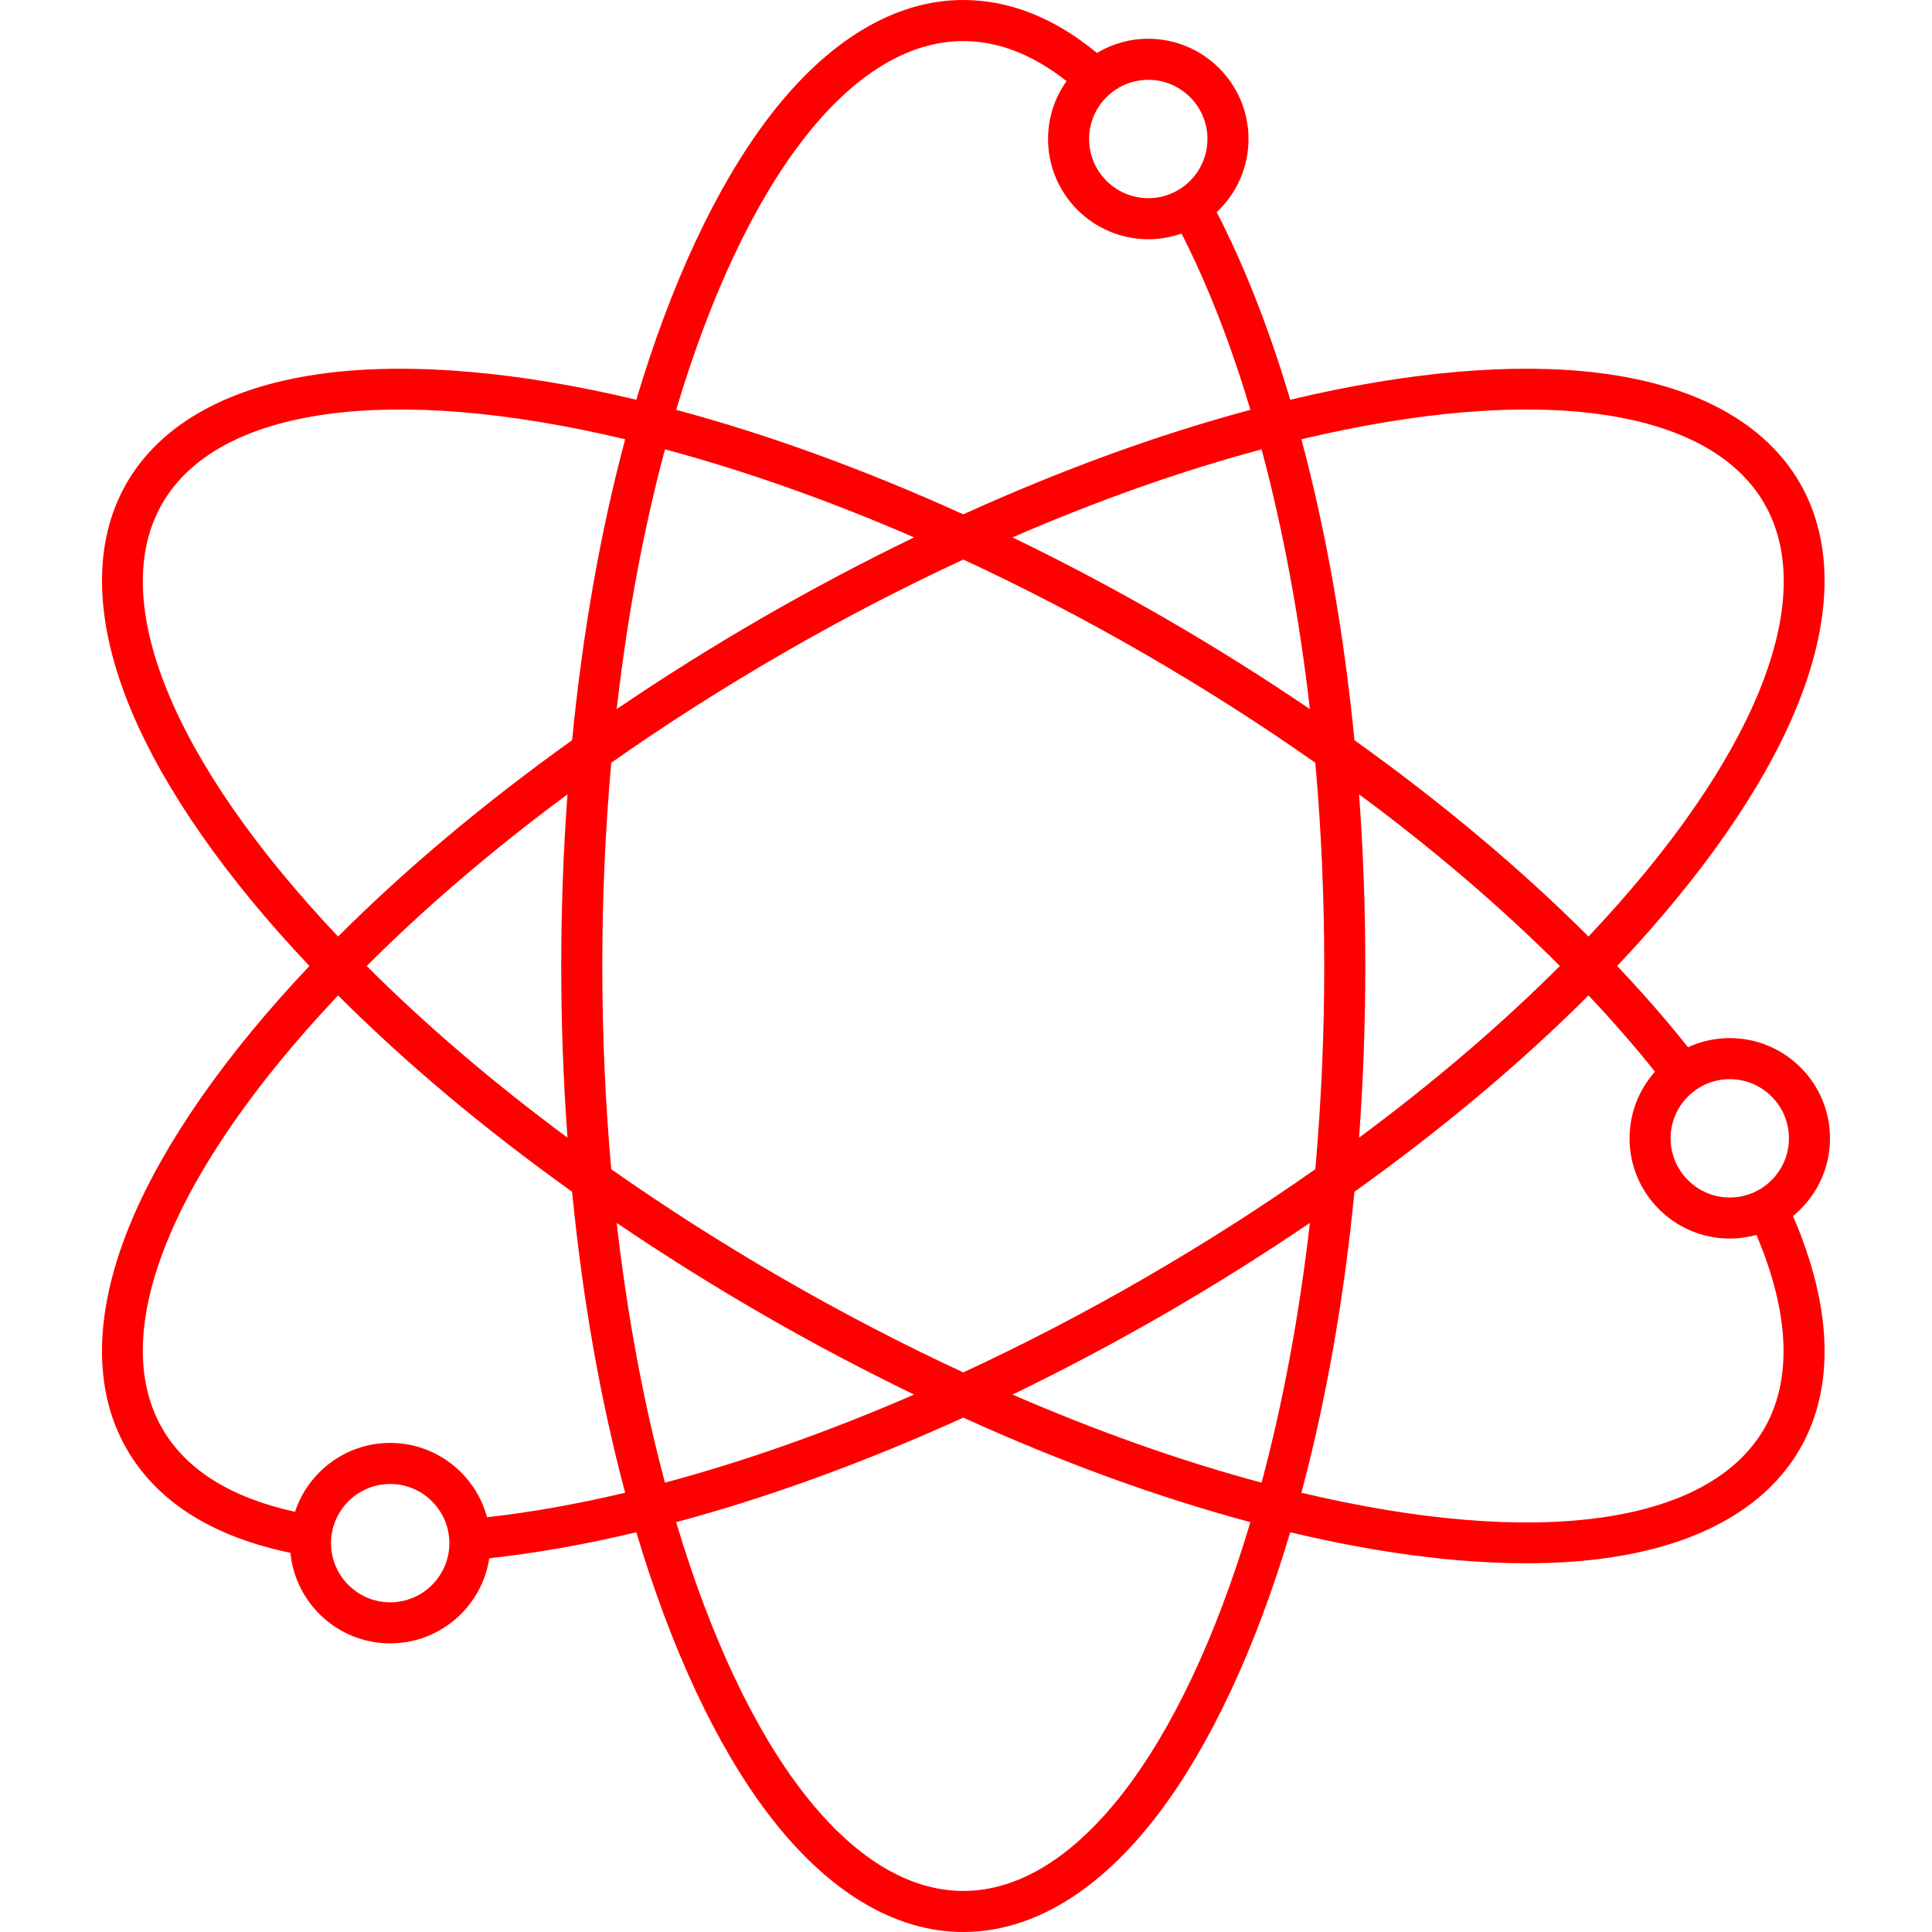 <?xml version="1.0" encoding="iso-8859-1"?>
<!-- Generator: Adobe Illustrator 18.0.0, SVG Export Plug-In . SVG Version: 6.00 Build 0)  -->
<!DOCTYPE svg PUBLIC "-//W3C//DTD SVG 1.1//EN" "http://www.w3.org/Graphics/SVG/1.1/DTD/svg11.dtd">
<svg fill="red" version="1.1" id="Capa_1" xmlns="http://www.w3.org/2000/svg" xmlns:xlink="http://www.w3.org/1999/xlink" x="0px" y="0px"
	 viewBox="0 0 470.48 470.48" style="enable-background:new 0 0 470.48 470.48;" xml:space="preserve">
<path d="M445.642,277.207c0-13.459-10.949-24.409-24.408-24.409c-3.629,0-7.072,0.802-10.17,2.228
	c-5.219-6.565-11.001-13.198-17.254-19.794c20.266-21.414,35.199-42.77,43.291-61.979c9.194-21.827,9.61-41.065,1.202-55.634
	c-8.413-14.568-25.28-23.829-48.777-26.78c-20.688-2.6-46.648-0.342-75.328,6.506c-5.094-17.139-11.103-32.466-17.906-45.683
	c4.762-4.457,7.746-10.791,7.746-17.813c0-13.459-10.95-24.409-24.409-24.409c-4.566,0-8.842,1.263-12.501,3.455
	C256.769,4.345,245.839,0,234.582,0c-16.82,0-33.273,9.977-47.581,28.852c-12.593,16.614-23.624,40.228-32.039,68.494
	c-28.685-6.849-54.65-9.105-75.332-6.507c-23.497,2.952-40.364,12.212-48.777,26.781c-8.408,14.568-7.992,33.806,1.202,55.633
	c8.092,19.212,23.028,40.571,43.297,61.987c-20.273,21.414-35.209,42.773-43.301,61.987c-9.192,21.826-9.606,41.064-1.198,55.633
	c7.405,12.826,20.812,21.319,39.875,25.29c1.193,12.354,11.631,22.045,24.293,22.045c12.208,0,22.351-9.009,24.13-20.728
	c11.273-1.219,23.279-3.344,35.811-6.335c8.415,28.267,19.446,51.882,32.039,68.496c14.308,18.875,30.761,28.853,47.581,28.853
	c16.816,0,33.267-9.977,47.572-28.853c12.591-16.614,23.623-40.227,32.037-68.49c20.946,4.999,40.439,7.549,57.484,7.549
	c6.3,0,12.268-0.348,17.849-1.049c23.499-2.951,40.366-12.21,48.778-26.777c8.573-14.849,7.977-34.398-1.672-56.73
	C442.125,291.651,445.642,284.833,445.642,277.207z M435.642,277.207c0,7.945-6.464,14.409-14.408,14.409
	c-7.945,0-14.409-6.464-14.409-14.409c0-7.945,6.464-14.409,14.409-14.409C429.178,262.798,435.642,269.262,435.642,277.207z
	 M429.642,122.619c13.568,23.509-2.433,62.72-42.815,105.449c-16.487-16.48-35.632-32.539-56.99-47.813
	c-2.561-26.157-6.9-50.773-12.922-73.282C374.109,93.359,416.064,99.109,429.642,122.619z M307.22,361.056
	c-19.542-5.236-39.884-12.431-60.659-21.452c12.442-6.015,24.84-12.574,36.973-19.584c12.227-7.064,24.105-14.519,35.448-22.226
	C316.405,320.272,312.461,341.488,307.22,361.056z M161.935,361.056c-5.242-19.568-9.186-40.784-11.762-63.263
	c11.343,7.707,23.221,15.162,35.449,22.227c12.148,7.014,24.547,13.573,36.98,19.583
	C201.81,348.629,181.465,355.825,161.935,361.056z M161.935,109.423c19.55,5.236,39.895,12.428,60.667,21.444
	c-12.434,6.01-24.832,12.57-36.98,19.584c-12.227,7.064-24.104,14.519-35.448,22.226
	C152.751,150.193,156.694,128.98,161.935,109.423z M190.624,311.361c-14.541-8.401-28.577-17.358-41.774-26.638
	c-1.441-16.152-2.178-32.783-2.178-49.483c0-16.698,0.738-33.333,2.179-49.494c13.197-9.279,27.233-18.236,41.771-26.636
	c14.421-8.326,29.199-16.002,43.96-22.854c14.773,6.857,29.548,14.533,43.949,22.853c14.54,8.401,28.576,17.358,41.773,26.638
	c1.441,16.161,2.178,32.796,2.178,49.493c0,16.7-0.738,33.332-2.178,49.483c-13.197,9.279-27.233,18.236-41.773,26.637
	c-14.402,8.32-29.177,15.996-43.949,22.853C219.823,327.363,205.044,319.687,190.624,311.361z M138.194,277.036
	c-18.165-13.451-34.564-27.468-48.896-41.797c14.322-14.327,30.721-28.347,48.896-41.805c-1.006,13.739-1.522,27.752-1.522,41.806
	C136.672,249.295,137.188,263.305,138.194,277.036z M307.22,109.423c5.241,19.557,9.184,40.769,11.761,63.253
	c-11.343-7.707-23.221-15.161-35.448-22.226c-12.133-7.01-24.53-13.569-36.972-19.584
	C267.323,121.853,287.665,114.66,307.22,109.423z M330.961,193.433c18.174,13.458,34.572,27.477,48.896,41.806
	c-14.332,14.329-30.73,28.346-48.896,41.797c1.005-13.731,1.521-27.741,1.521-41.796
	C332.483,221.185,331.967,207.172,330.961,193.433z M294.038,33.849c0,7.945-6.464,14.409-14.409,14.409
	s-14.409-6.464-14.409-14.409s6.464-14.409,14.409-14.409S294.038,25.904,294.038,33.849z M234.582,10
	c8.501,0,16.938,3.282,25.136,9.755c-2.829,3.984-4.499,8.846-4.499,14.094c0,13.459,10.95,24.409,24.409,24.409
	c2.837,0,5.56-0.492,8.095-1.385c6.335,12.42,11.96,26.818,16.771,42.929c-22.498,6.035-45.981,14.586-69.912,25.449
	c-23.943-10.865-47.43-19.416-69.921-25.449C181.479,43.461,207.439,10,234.582,10z M39.513,122.62
	C53.09,99.109,95.046,93.36,152.24,106.973c-6.022,22.509-10.361,47.125-12.922,73.282c-21.36,15.275-40.504,31.333-56.99,47.813
	C41.946,185.339,25.945,146.128,39.513,122.62z M95.021,390.195c-7.945,0-14.409-6.464-14.409-14.409
	c0-7.945,6.464-14.409,14.409-14.409c7.944,0,14.408,6.464,14.408,14.409C109.429,383.731,102.965,390.195,95.021,390.195z
	 M95.021,351.377c-10.793,0-19.966,7.044-23.18,16.774c-15.651-3.435-26.525-10.241-32.328-20.291
	c-13.572-23.516,2.429-62.727,42.815-105.45c16.499,16.483,35.644,32.54,56.99,47.804c2.56,26.148,6.898,50.767,12.922,73.289
	c-11.783,2.798-23.061,4.801-33.643,5.969C115.807,359.064,106.297,351.377,95.021,351.377z M234.582,460.48
	c-27.143,0-53.104-33.462-69.921-89.802c22.467-6.028,45.953-14.582,69.921-25.459c23.946,10.871,47.429,19.425,69.912,25.458
	C287.677,427.018,261.72,460.48,234.582,460.48z M429.642,347.859c-13.571,23.503-55.53,29.251-112.727,15.646
	c6.024-22.523,10.362-47.142,12.922-73.291c21.348-15.266,40.492-31.323,56.992-47.807c5.863,6.2,11.286,12.42,16.191,18.573
	c-3.85,4.316-6.195,10.001-6.195,16.227c0,13.459,10.95,24.409,24.409,24.409c2.247,0,4.42-0.311,6.488-0.882
	C435.811,319.762,436.496,335.99,429.642,347.859z"/>
<g>
</g>
<g>
</g>
<g>
</g>
<g>
</g>
<g>
</g>
<g>
</g>
<g>
</g>
<g>
</g>
<g>
</g>
<g>
</g>
<g>
</g>
<g>
</g>
<g>
</g>
<g>
</g>
<g>
</g>
</svg>
